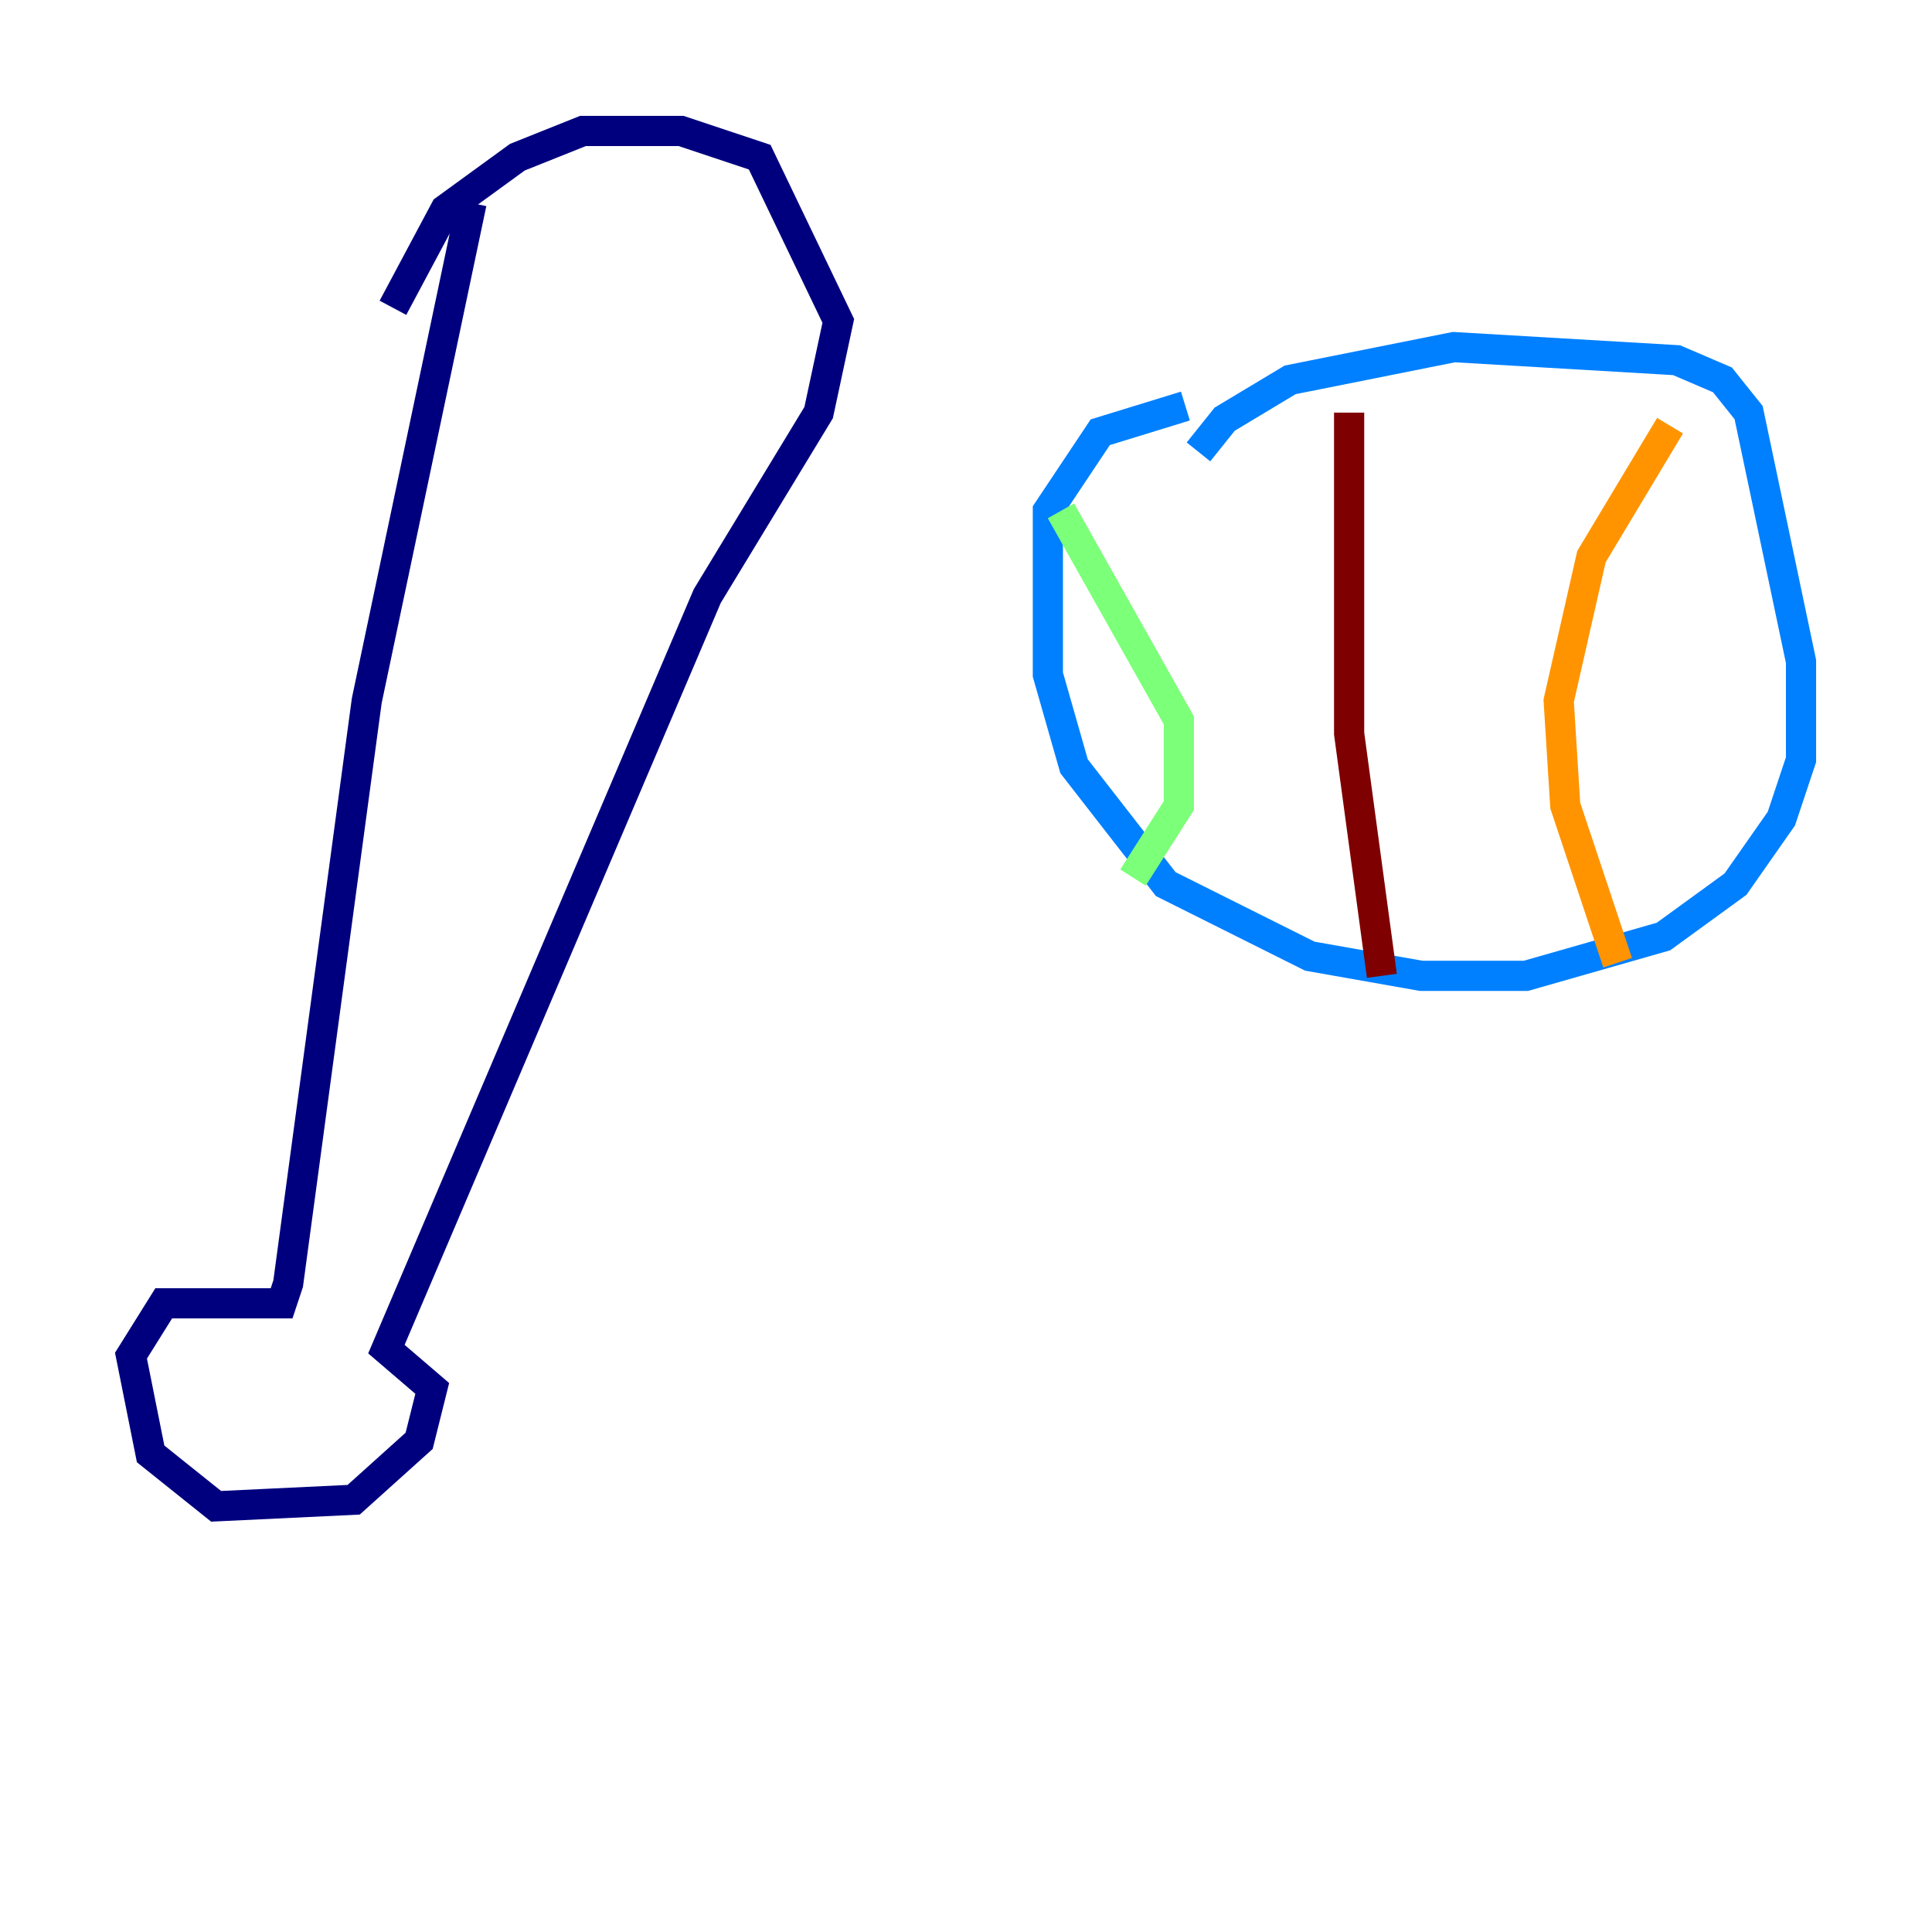 <?xml version="1.0" encoding="utf-8" ?>
<svg baseProfile="tiny" height="128" version="1.2" viewBox="0,0,128,128" width="128" xmlns="http://www.w3.org/2000/svg" xmlns:ev="http://www.w3.org/2001/xml-events" xmlns:xlink="http://www.w3.org/1999/xlink"><defs /><polyline fill="none" points="26.034,20.393 29.505,13.885 34.278,10.414 38.617,8.678 45.125,8.678 50.332,10.414 55.539,21.261 54.237,27.336 46.861,39.485 25.6,89.383 28.637,91.986 27.77,95.458 23.43,99.363 14.319,99.797 9.98,96.325 8.678,89.817 10.848,86.346 18.658,86.346 19.091,85.044 24.298,46.427 31.241,13.451" stroke="#00007f" stroke-width="2" /><polyline fill="none" points="79.403,29.939 81.139,27.77 85.478,25.166 96.325,22.997 111.078,23.864 114.115,25.166 115.851,27.336 119.322,43.824 119.322,50.332 118.02,54.237 114.983,58.576 110.21,62.047 101.098,64.651 94.156,64.651 86.78,63.349 77.234,58.576 71.159,50.766 69.424,44.691 69.424,33.844 72.895,28.637 78.536,26.902" stroke="#0080ff" stroke-width="2" /><polyline fill="none" points="70.291,33.844 78.102,47.729 78.102,53.37 75.064,58.142" stroke="#7cff79" stroke-width="2" /><polyline fill="none" points="110.644,28.203 105.437,36.881 103.268,46.427 103.702,53.37 107.173,63.783" stroke="#ff9400" stroke-width="2" /><polyline fill="none" points="89.383,27.336 89.383,48.597 91.552,64.651" stroke="#7f0000" stroke-width="2" /></svg>
